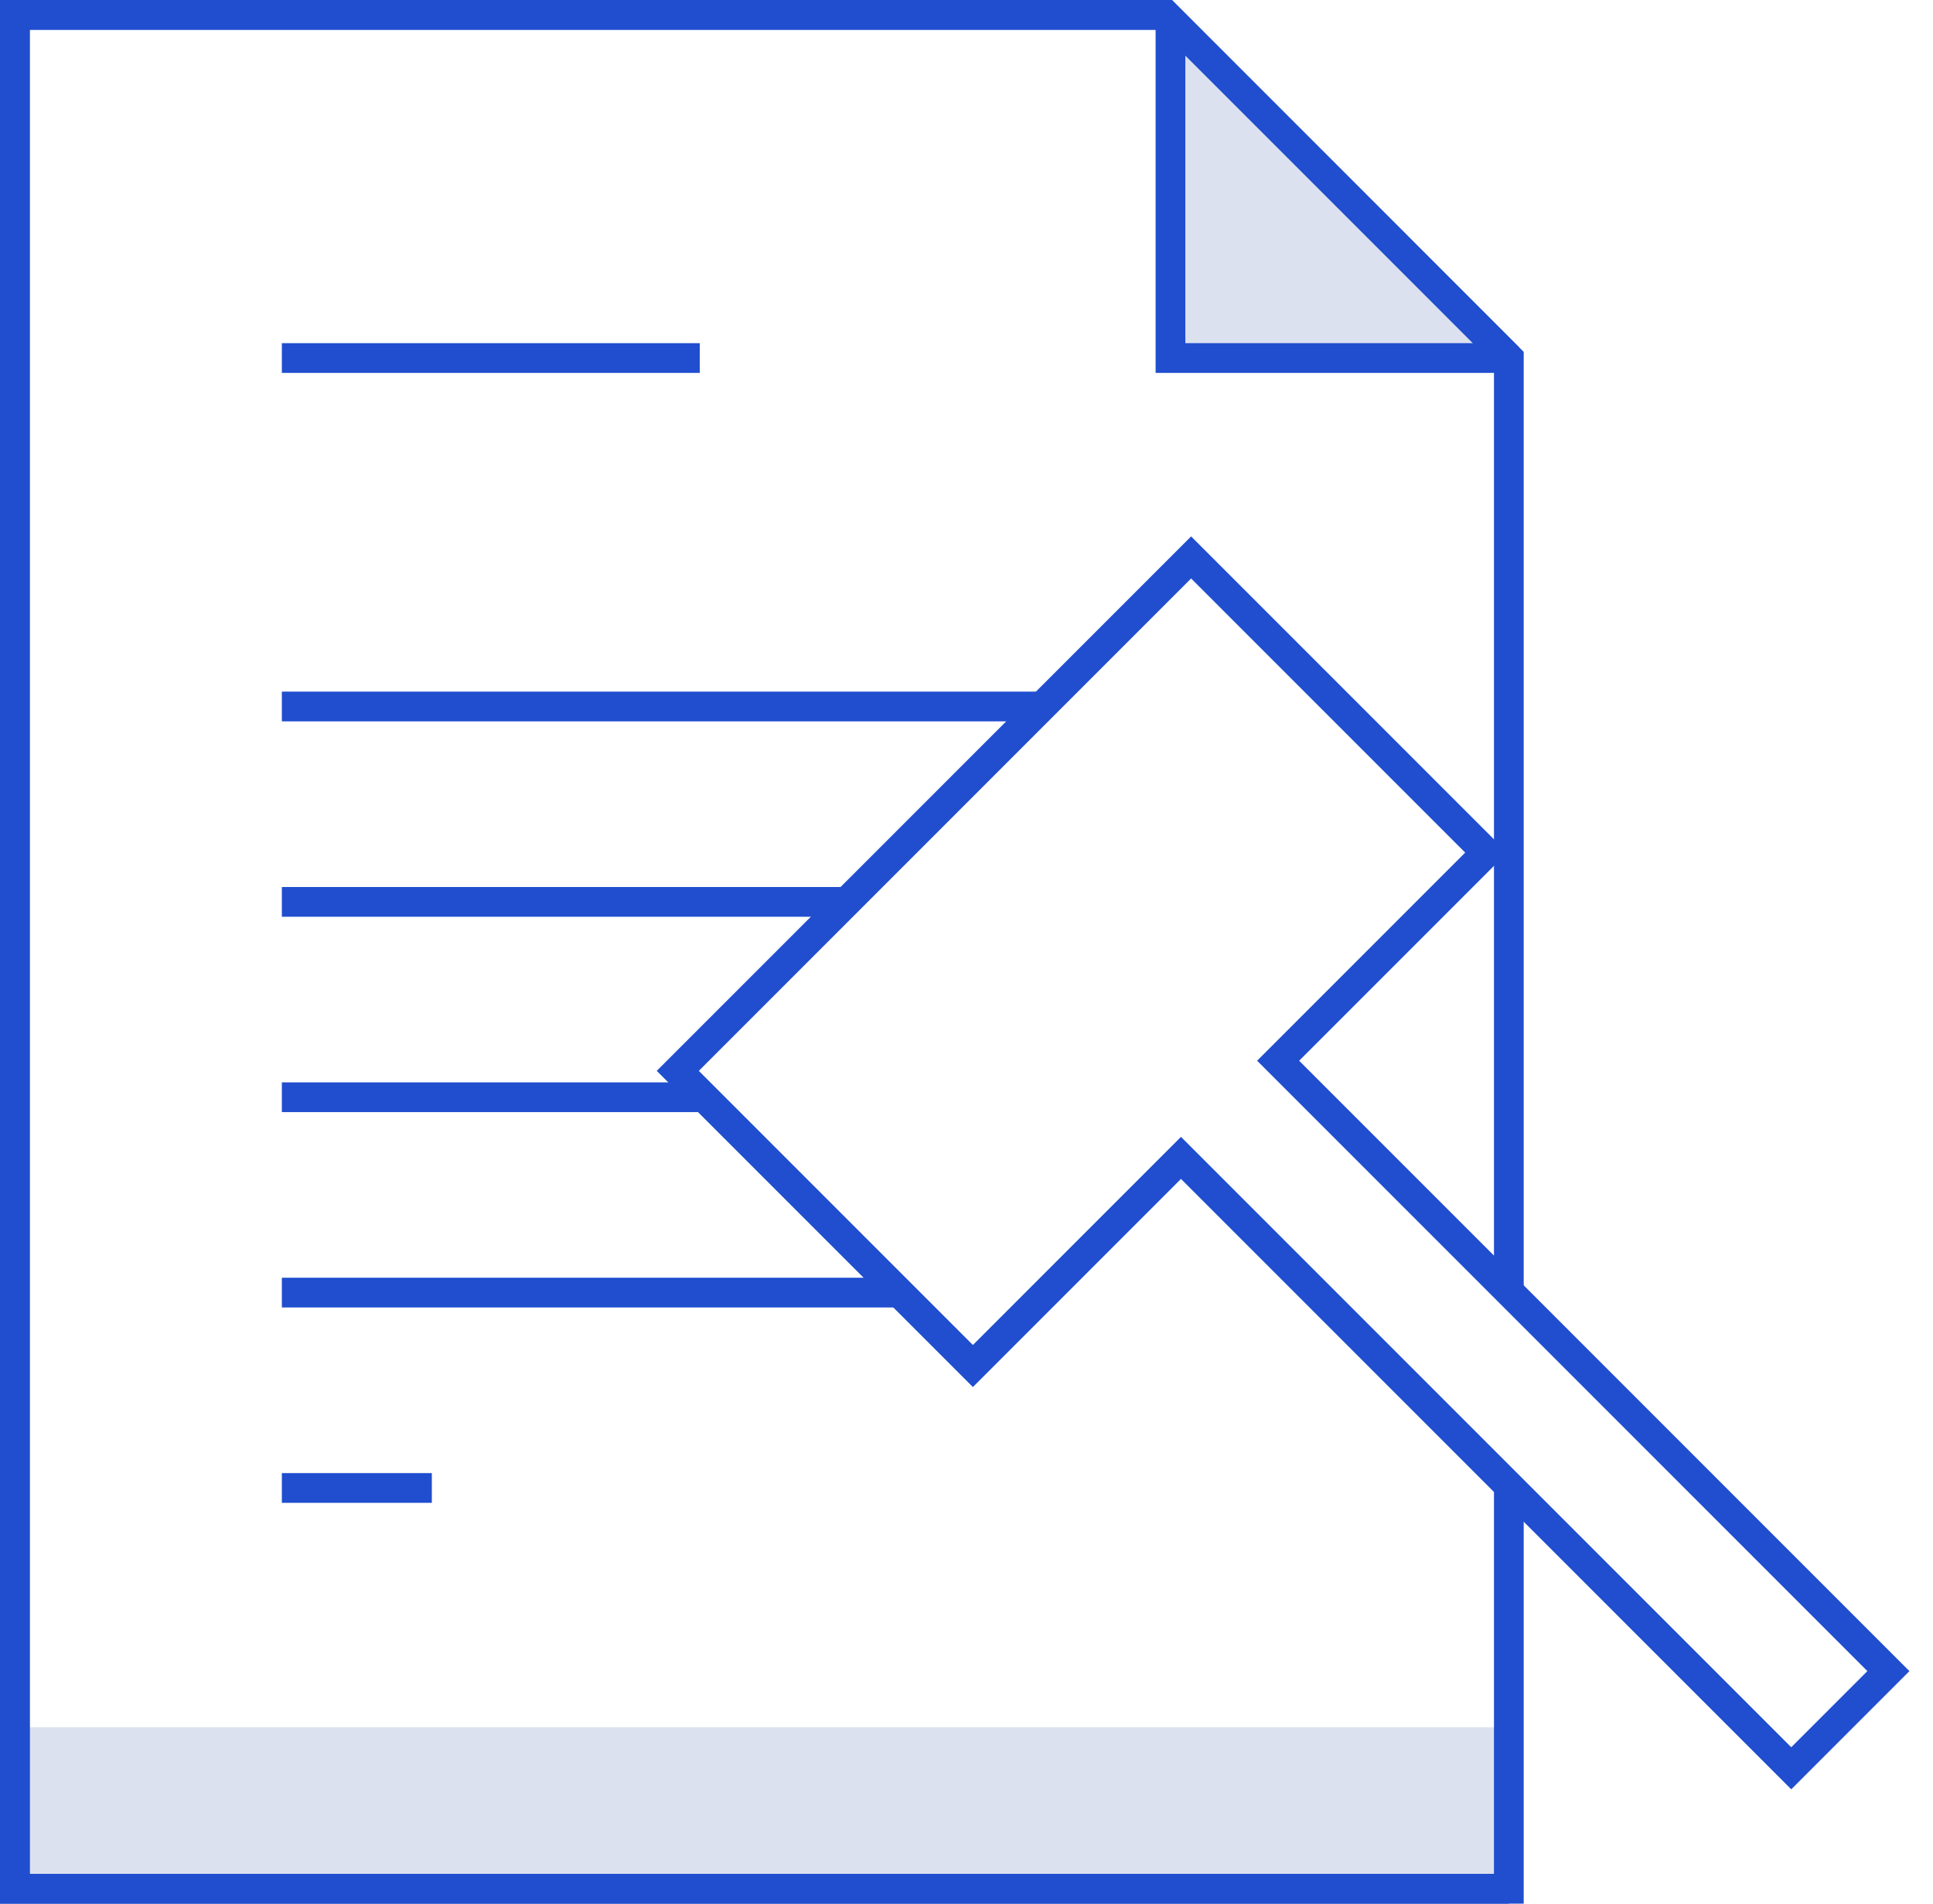 <svg width="65" height="64" viewBox="0 0 65 64" fill="none" xmlns="http://www.w3.org/2000/svg">
<g clip-path="url(#clip0_20_2874)">
<path opacity="0.15" d="M50.737 58.069H0.5V63.5H50.737V58.069Z" fill="#183A9E"/>
<path opacity="0.15" d="M39.201 0.5V12.037H50.737L39.201 0.5Z" fill="#183A9E"/>
<path d="M23.531 11.537H9.478V12.537H23.531V11.537Z" fill="#204ECF"/>
<path d="M35.042 23.252H9.478V24.252H35.042V23.252Z" fill="#204ECF"/>
<path d="M28.473 29.821H9.478V30.821H28.473V29.821Z" fill="#204ECF"/>
<path d="M23.678 36.389H9.478V37.389H23.678V36.389Z" fill="#204ECF"/>
<path d="M30.247 42.957H9.478V43.957H30.247V42.957Z" fill="#204ECF"/>
<path d="M14.521 49.525H9.478V50.525H14.521V49.525Z" fill="#204ECF"/>
<path d="M50.737 64H0V0H39.408L51.09 11.683L50.383 12.39L38.994 1H1V63H50.737V64Z" fill="#204ECF"/>
<path d="M50.896 12.537H38.859V0.5H39.859V11.537H50.896V12.537Z" fill="#204ECF"/>
<path d="M51.237 64H0V0H39.408L51.237 11.83V43.419H50.237V12.244L38.994 1H1V63H50.237V50.113H51.237V64Z" fill="#204ECF"/>
<path d="M60.233 60.156L39.712 39.635L32.715 46.632L22.084 36.002L40.053 18.034L50.683 28.664L43.686 35.661L64.207 56.182L60.233 60.156ZM39.712 38.221L60.233 58.742L62.793 56.182L42.272 35.661L49.269 28.664L40.053 19.448L23.499 36.002L32.715 45.218L39.712 38.221Z" fill="#204ECF"/>
</g>
<defs>
<clipPath id="clip0_20_2874">
<rect width="64.207" height="64" fill="white"/>
</clipPath>
</defs>
</svg>
